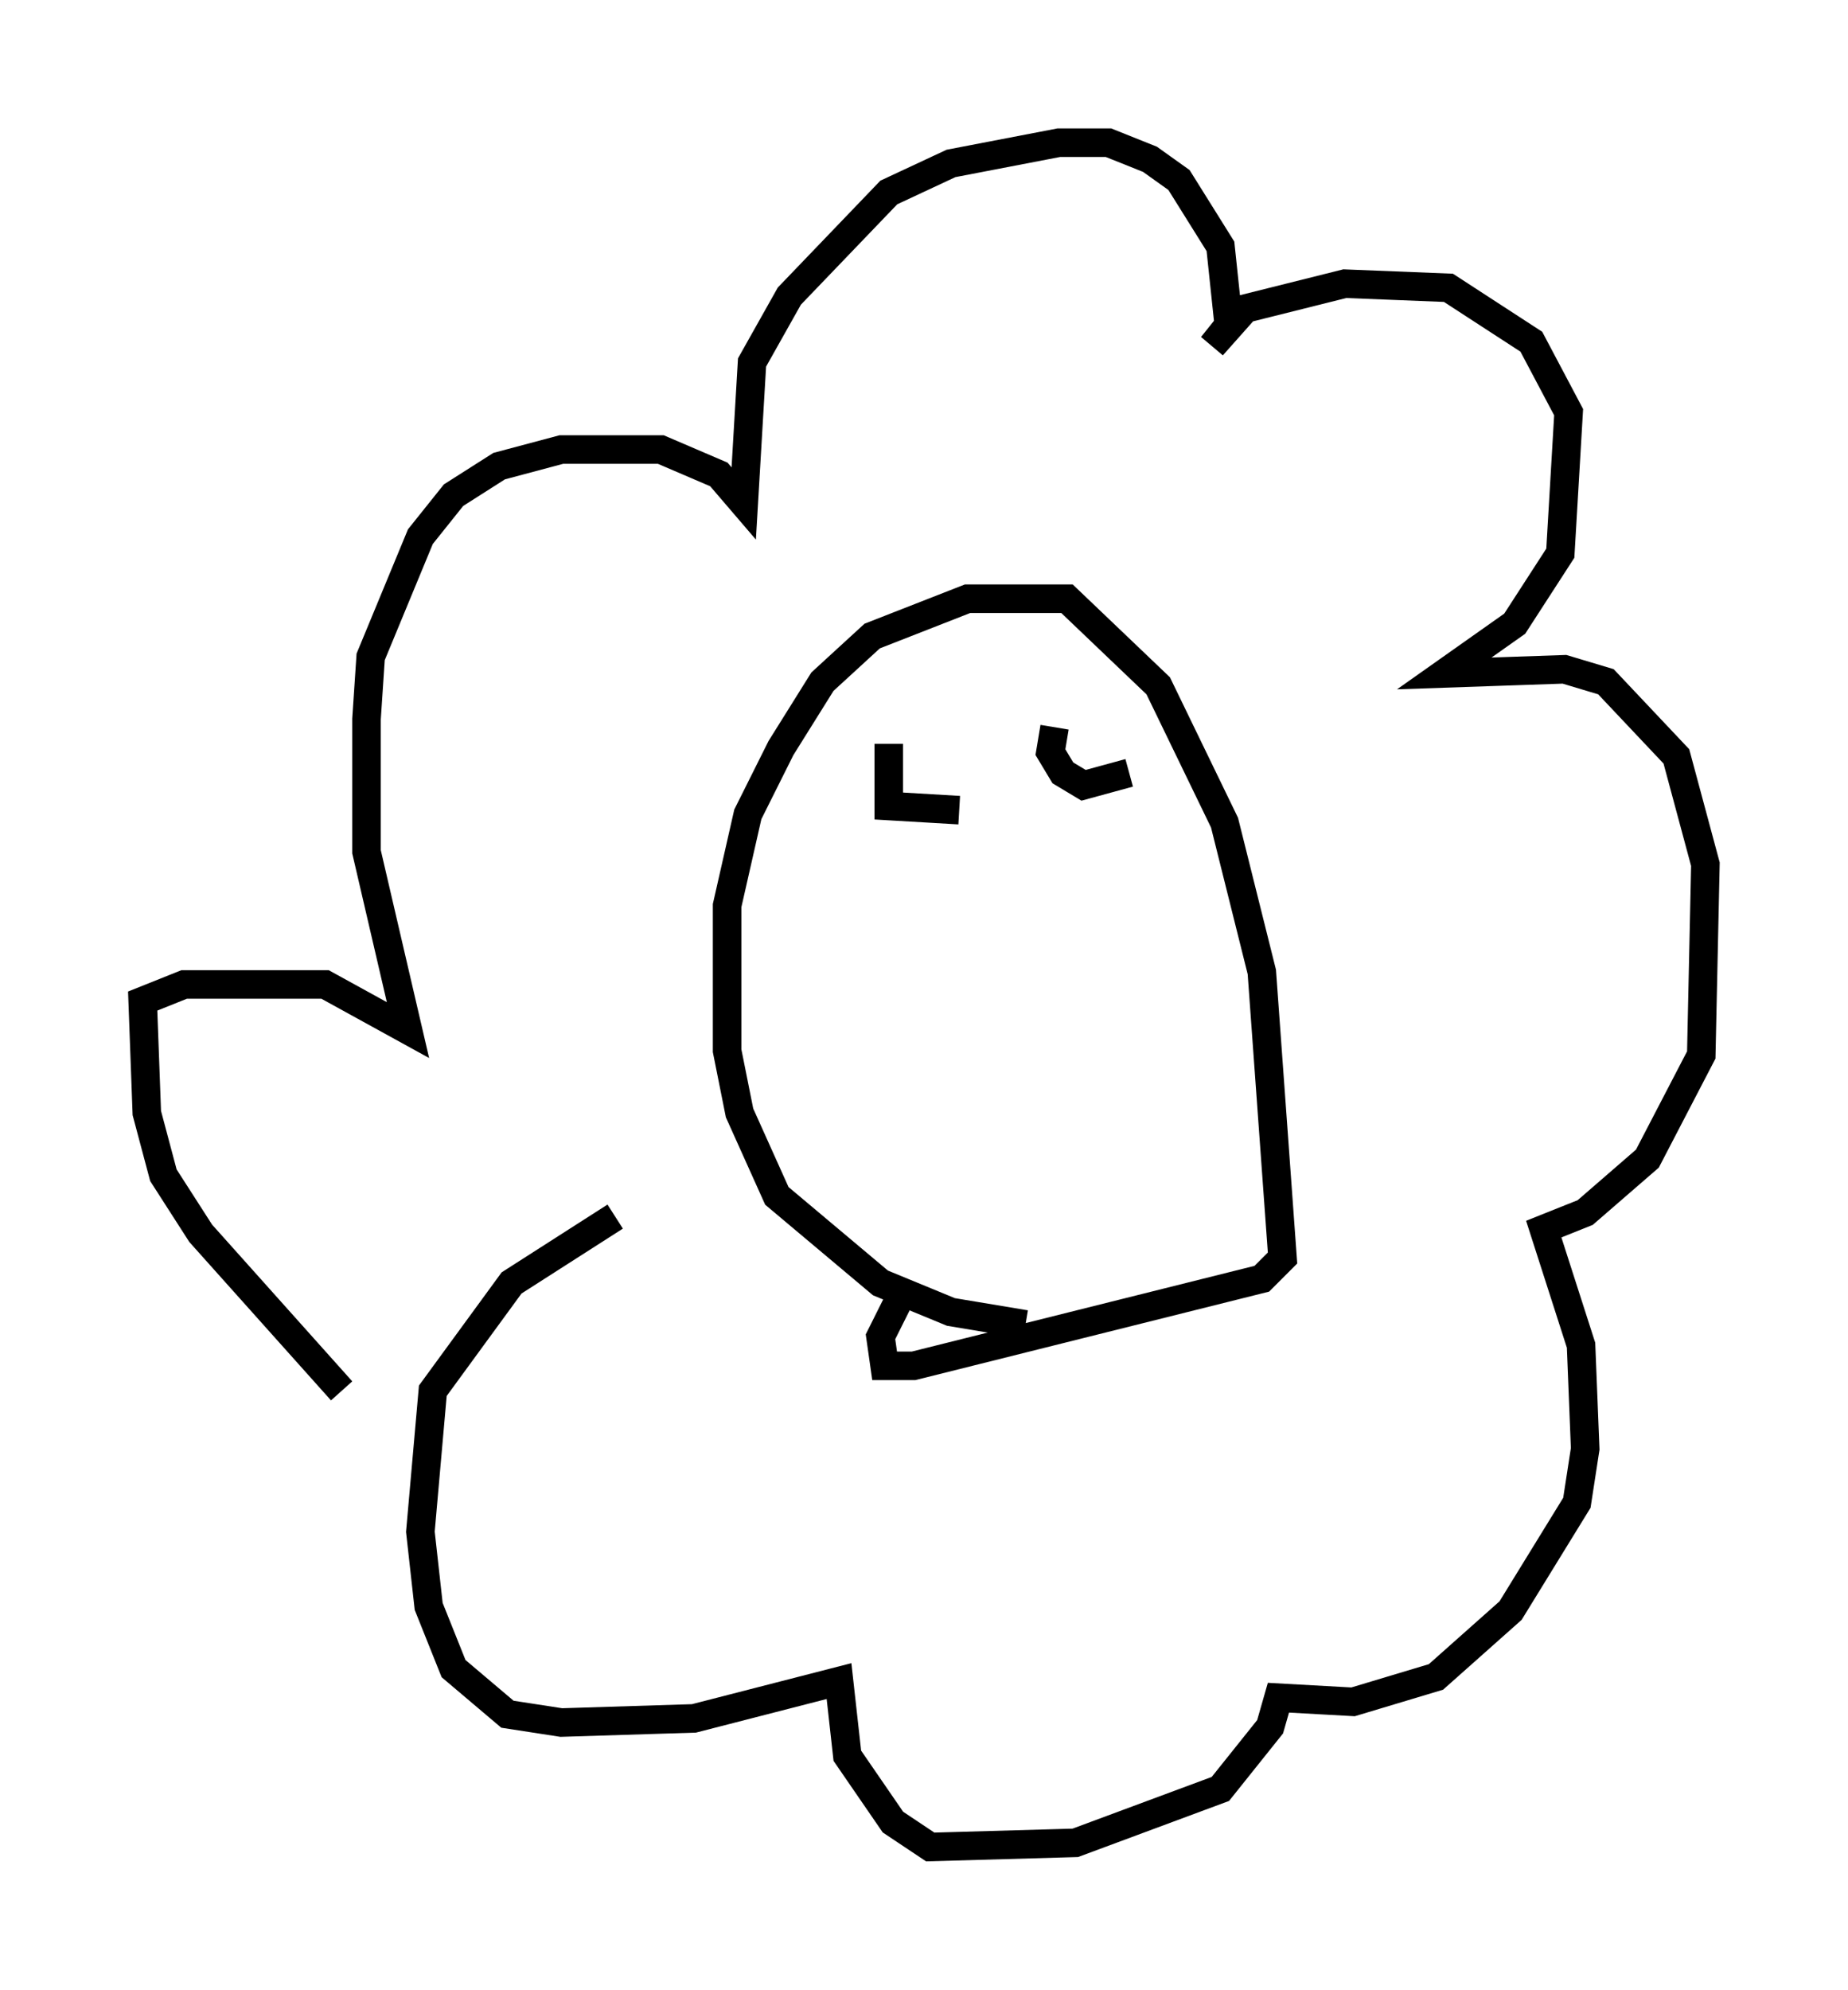 <?xml version="1.0" encoding="utf-8" ?>
<svg baseProfile="full" height="69.698" version="1.1" width="64.76" xmlns="http://www.w3.org/2000/svg" xmlns:ev="http://www.w3.org/2001/xml-events" xmlns:xlink="http://www.w3.org/1999/xlink"><defs /><rect fill="white" height="69.698" width="64.76" x="0" y="0" /><path d="M19.235, 53.369 m-7.263, -4.648 l-4.939, -5.52 -1.307, -2.034 l-0.581, -2.179 -0.145, -3.922 l1.453, -0.581 4.939, 0.0 l2.905, 1.598 -1.453, -6.246 l0.0, -4.648 0.145, -2.179 l1.743, -4.212 1.162, -1.453 l1.598, -1.017 2.179, -0.581 l3.486, 0.0 2.034, 0.872 l0.872, 1.017 0.291, -4.939 l1.307, -2.324 3.486, -3.631 l2.179, -1.017 3.777, -0.726 l1.743, 0.0 1.453, 0.581 l1.017, 0.726 1.453, 2.324 l0.291, 2.76 -0.581, 0.726 l1.162, -1.307 3.486, -0.872 l3.631, 0.145 2.905, 1.888 l1.307, 2.469 -0.291, 4.939 l-1.598, 2.469 -2.469, 1.743 l4.212, -0.145 1.453, 0.436 l2.469, 2.615 1.017, 3.777 l-0.145, 6.682 -1.888, 3.631 l-2.179, 1.888 -1.453, 0.581 l1.307, 4.067 0.145, 3.631 l-0.291, 1.888 -2.324, 3.777 l-2.615, 2.324 -2.905, 0.872 l-2.615, -0.145 -0.291, 1.017 l-1.743, 2.179 -5.084, 1.888 l-5.084, 0.145 -1.307, -0.872 l-1.598, -2.324 -0.291, -2.615 l-5.084, 1.307 -4.648, 0.145 l-1.888, -0.291 -1.888, -1.598 l-0.872, -2.179 -0.291, -2.615 l0.436, -4.939 2.76, -3.777 l3.631, -2.324 m14.38, 3.777 l-2.615, -0.436 -2.469, -1.017 l-3.631, -3.05 -1.307, -2.905 l-0.436, -2.179 0.0, -5.084 l0.726, -3.196 1.162, -2.324 l1.453, -2.324 1.743, -1.598 l3.341, -1.307 3.486, 0.0 l3.196, 3.05 2.324, 4.793 l1.307, 5.229 0.726, 10.022 l-0.726, 0.726 -12.201, 3.05 l-1.017, 0.0 -0.145, -1.017 l0.726, -1.453 m-0.436, -19.318 l0.0, 2.179 2.469, 0.145 m3.341, -2.905 l-0.145, 0.872 0.436, 0.726 l0.726, 0.436 1.598, -0.436 m-9.296, 7.408 " fill="none" stroke="black" stroke-width="1" /></svg>